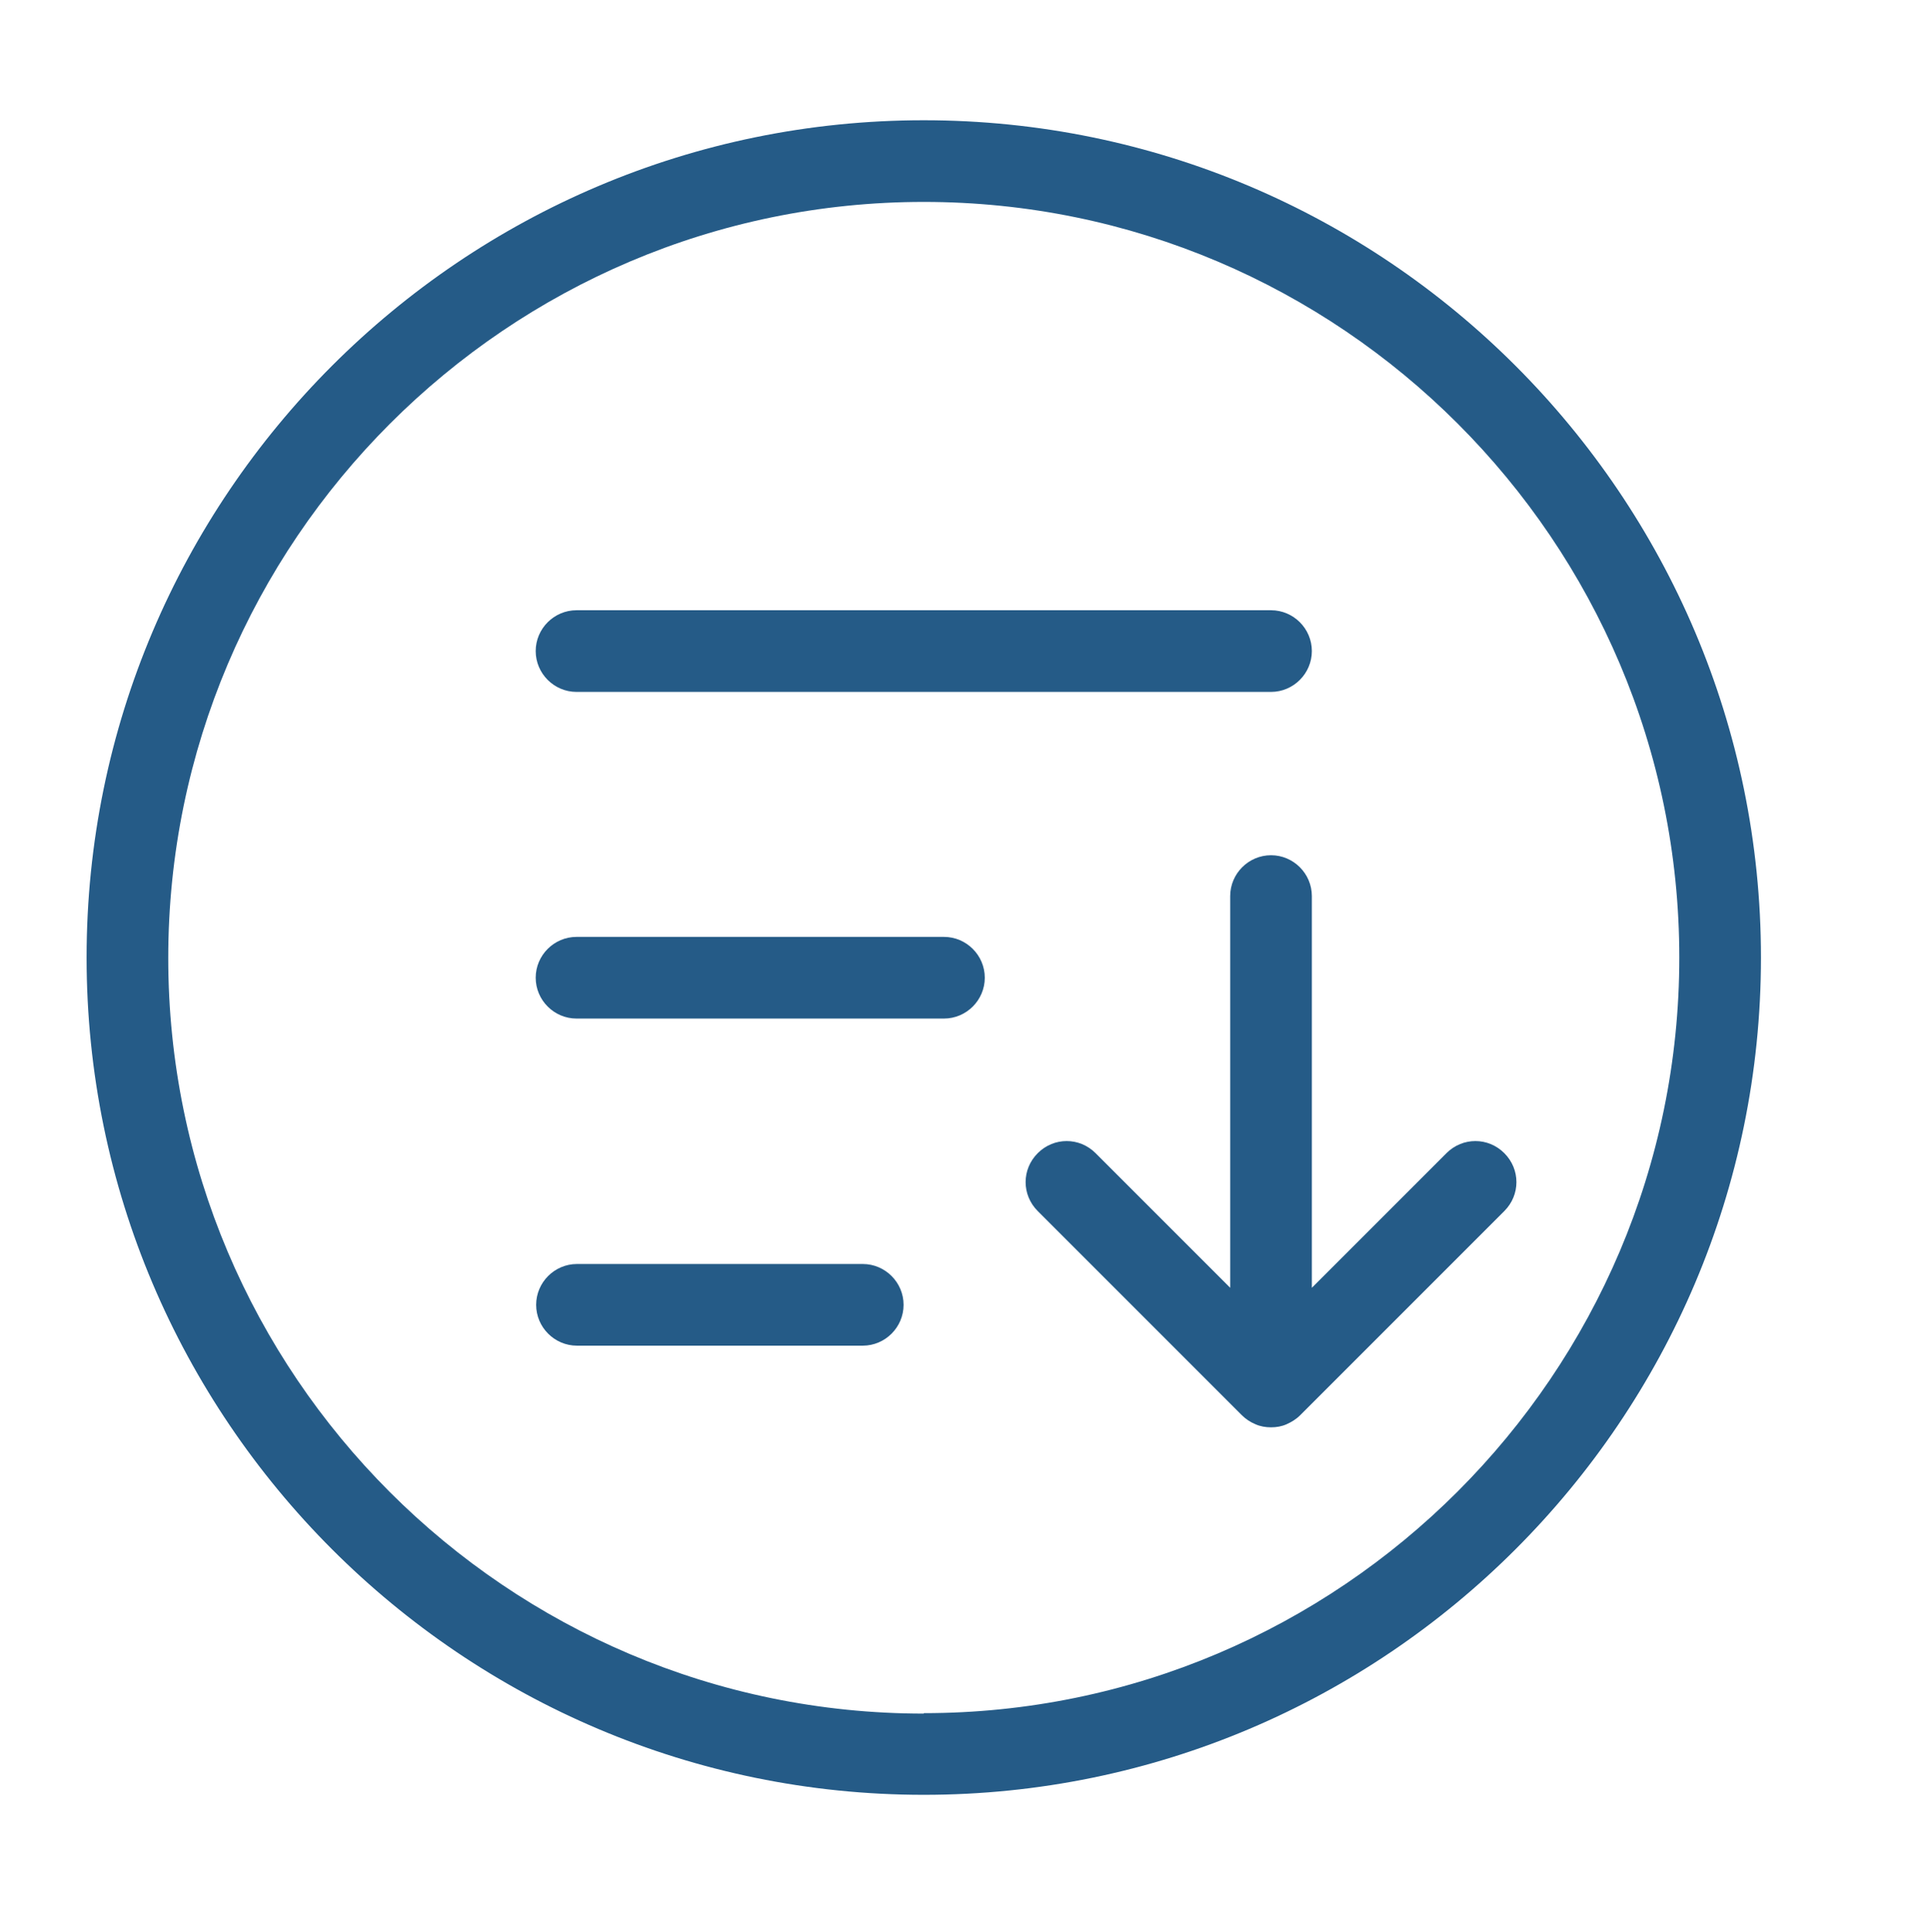 <?xml version="1.0" encoding="UTF-8"?><svg id="a" xmlns="http://www.w3.org/2000/svg" viewBox="0 0 43.04 43.06"><defs><style>.b{fill:#255B87;;}</style></defs><path class="b" d="M20.59,2.68C10.3,2.68,1.93,11.05,1.93,21.34s8.37,18.66,18.66,18.66,18.66-8.37,18.66-18.66S30.88,2.68,20.59,2.68Zm0,35.51c-9.29,0-16.84-7.56-16.84-16.84S11.31,4.5,20.59,4.5s16.84,7.56,16.84,16.84-7.56,16.84-16.84,16.84Z"/><path class="b" d="M33.53,25.7c-.36-.36-.93-.36-1.29,0l-3,3v-8.73c0-.5-.41-.91-.91-.91s-.91,.41-.91,.91v8.73l-3-3c-.36-.36-.93-.36-1.29,0-.36,.36-.36,.93,0,1.29l4.55,4.55c.08,.08,.18,.15,.3,.2,.11,.05,.23,.07,.35,.07s.24-.02,.35-.07c.11-.05,.21-.11,.3-.2l4.55-4.55c.36-.36,.36-.93,0-1.29Z"/><path class="b" d="M21.05,20.88H12.85c-.5,0-.91,.41-.91,.91s.41,.91,.91,.91h8.19c.5,0,.91-.41,.91-.91s-.41-.91-.91-.91Z"/><path class="b" d="M12.85,15.42h15.48c.5,0,.91-.41,.91-.91s-.41-.91-.91-.91H12.85c-.5,0-.91,.41-.91,.91s.41,.91,.91,.91Z"/><path class="b" d="M19.23,28.17h-6.37c-.5,0-.91,.41-.91,.91s.41,.91,.91,.91h6.37c.5,0,.91-.41,.91-.91s-.41-.91-.91-.91Z" /></svg>

